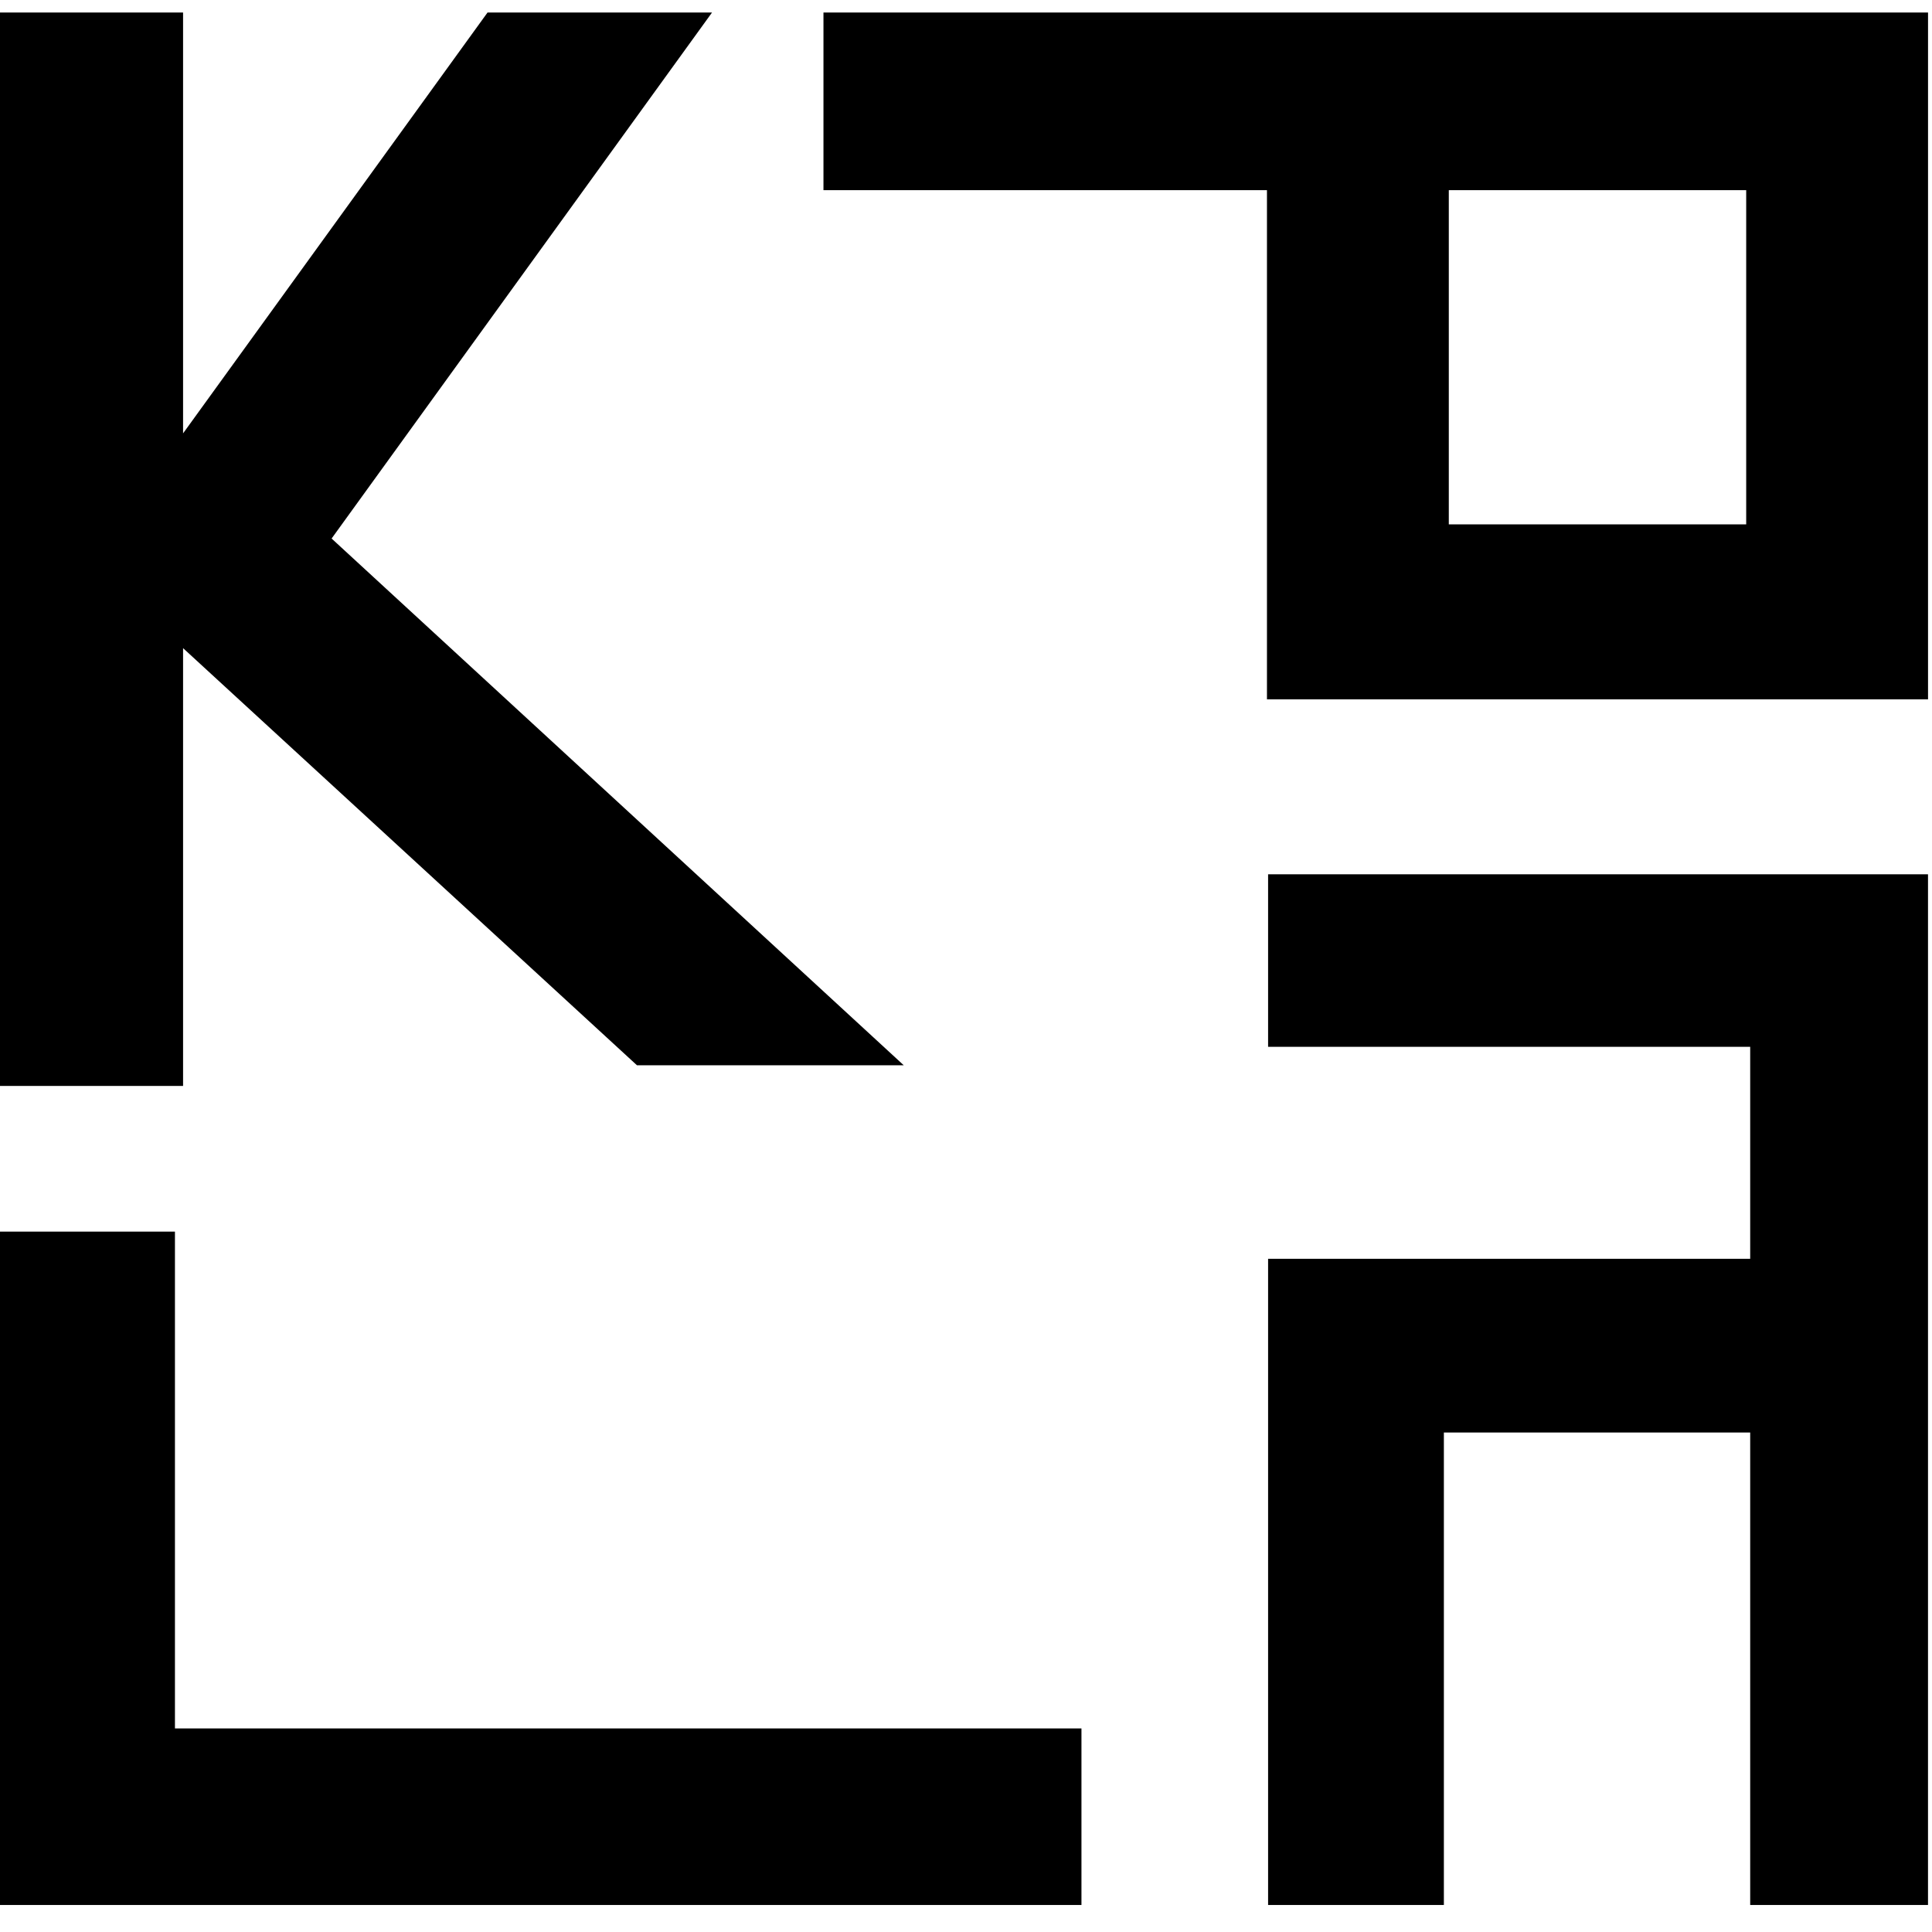 <svg width="58" height="58" viewBox="0 0 58 58" xmlns="http://www.w3.org/2000/svg">
    <path
        d="M0.108 32.492V0.484H5.385V13.349L14.691 0.484H21.162L9.811 16.181L26.854 31.871H19.165L5.385 19.208V32.492H0.108Z"
        fill="black" />
    <path
        d="M14.636 0.376H21.376L21.374 0.378L9.955 16.167L27.132 31.981H19.123L5.496 19.458V32.6H0V0.376H5.496V13.01L14.636 0.376Z"
        fill="black" />
    <path
        d="M38.035 20.992V5.708H24.721V0.376H57.881V20.995H38.033L38.035 20.992ZM43.494 15.742H52.422V5.708H43.494V15.742Z"
        fill="black" />
    <path
        d="M52.542 57.189V43.005H43.346V57.189H38.069V37.79H52.542V31.426H38.069V26.247H57.88V57.189H52.542Z"
        fill="black" />
    <path d="M0 57.189V36.974H5.252V51.889H32.466V57.189H0Z" fill="black" />
</svg>